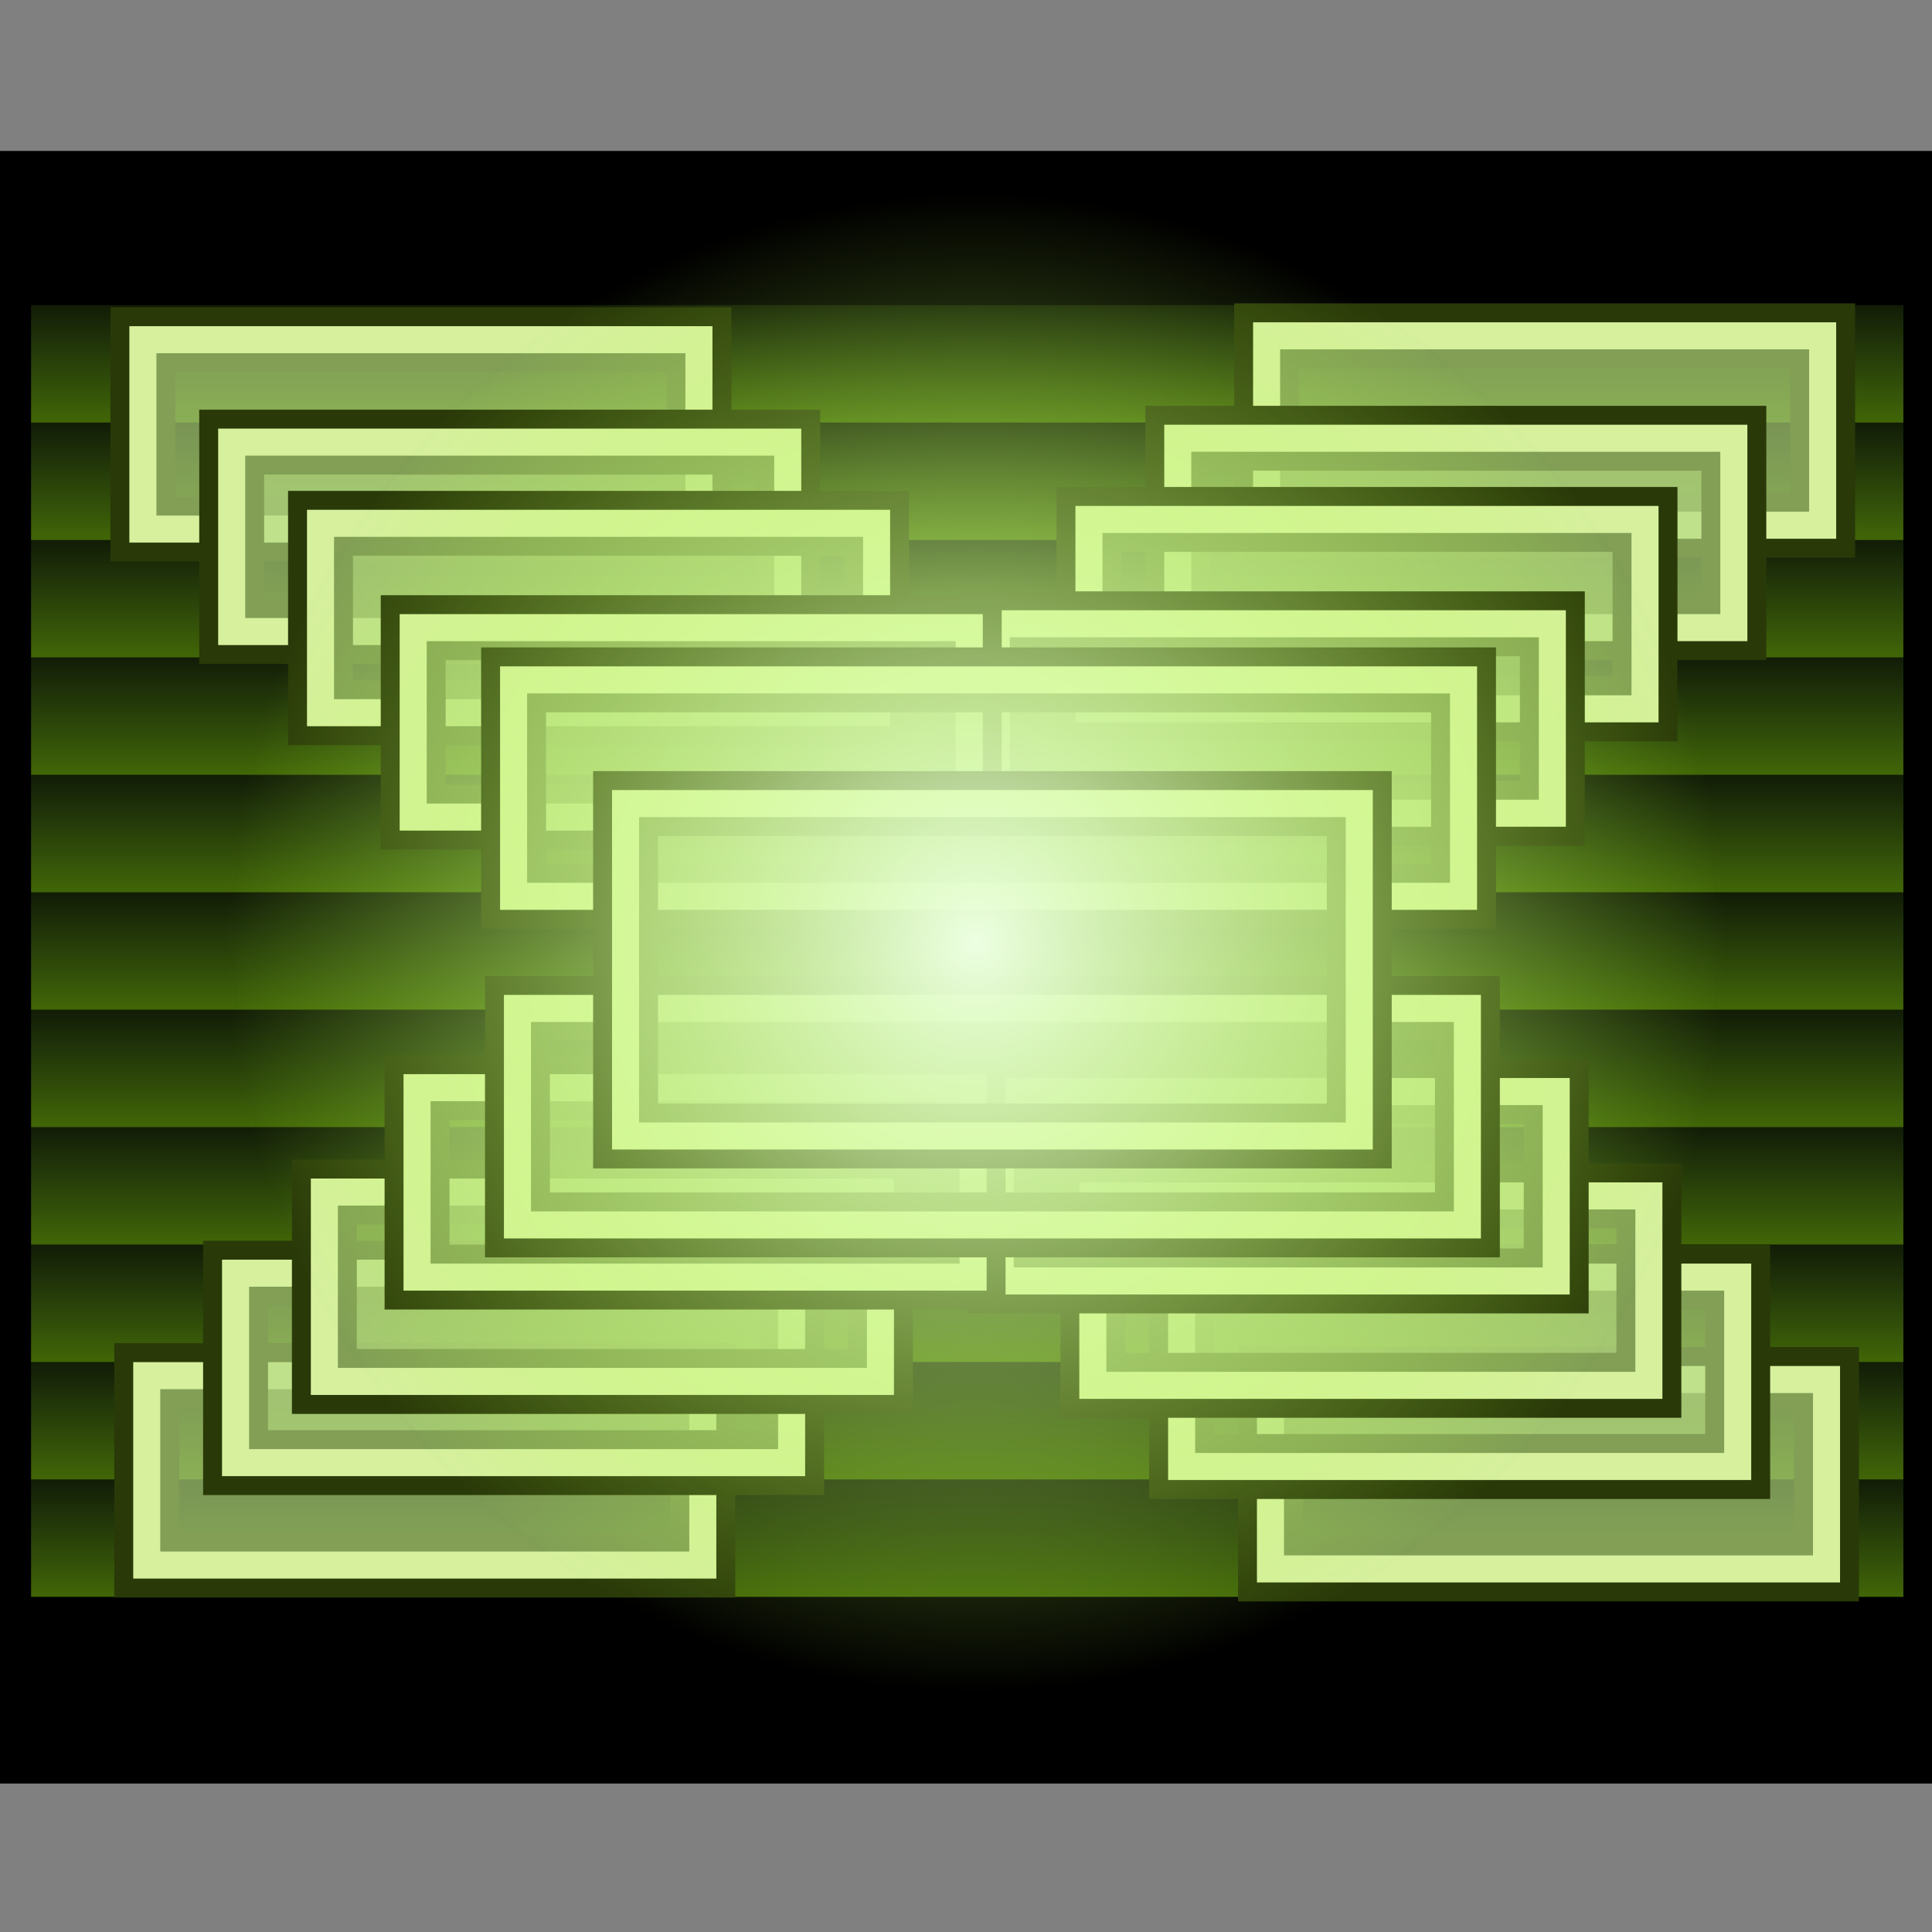 <?xml version="1.0" encoding="UTF-8" standalone="no"?>
<!-- Created with Inkscape (http://www.inkscape.org/) -->
<svg
   xmlns:dc="http://purl.org/dc/elements/1.1/"
   xmlns:cc="http://web.resource.org/cc/"
   xmlns:rdf="http://www.w3.org/1999/02/22-rdf-syntax-ns#"
   xmlns:svg="http://www.w3.org/2000/svg"
   xmlns="http://www.w3.org/2000/svg"
   xmlns:xlink="http://www.w3.org/1999/xlink"
   xmlns:sodipodi="http://sodipodi.sourceforge.net/DTD/sodipodi-0.dtd"
   xmlns:inkscape="http://www.inkscape.org/namespaces/inkscape"
   width="127.998"
   height="128"
   id="svg2"
   sodipodi:version="0.32"
   inkscape:version="0.45"
   sodipodi:modified="true"
   version="1.0">
  <rect width="100%" height="100%" fill="#808080" stroke="none"/>
  <defs
     id="defs4">
    <linearGradient
       inkscape:collect="always"
       id="linearGradient3725">
      <stop
         style="stop-color:#000000;stop-opacity:1;"
         offset="0"
         id="stop3727" />
      <stop
         style="stop-color:#000000;stop-opacity:0;"
         offset="1"
         id="stop3729" />
    </linearGradient>
    <linearGradient
       id="linearGradient3717">
      <stop
         style="stop-color:#ecffe2;stop-opacity:1;"
         offset="0"
         id="stop3719" />
      <stop
         style="stop-color:#b4ff3b;stop-opacity:0;"
         offset="1"
         id="stop3721" />
    </linearGradient>
    <linearGradient
       id="linearGradient3657">
      <stop
         style="stop-color:#a3ff0e;stop-opacity:0.424;"
         offset="0"
         id="stop3659" />
      <stop
         style="stop-color:#9dff3b;stop-opacity:0.087;"
         offset="1"
         id="stop3661" />
    </linearGradient>
    <linearGradient
       inkscape:collect="always"
       xlink:href="#linearGradient3657"
       id="linearGradient3663"
       x1="311.343"
       y1="368.876"
       x2="311.343"
       y2="357.275"
       gradientUnits="userSpaceOnUse"
       gradientTransform="translate(-53.622,-1.503)" />
    <radialGradient
       inkscape:collect="always"
       xlink:href="#linearGradient3717"
       id="radialGradient3723"
       cx="253.571"
       cy="310.219"
       fx="253.571"
       fy="310.219"
       r="69.286"
       gradientUnits="userSpaceOnUse" />
    <radialGradient
       inkscape:collect="always"
       xlink:href="#linearGradient3725"
       id="radialGradient3731"
       cx="253.571"
       cy="310.219"
       fx="253.571"
       fy="310.219"
       r="69.286"
       gradientUnits="userSpaceOnUse" />
    <linearGradient
       inkscape:collect="always"
       xlink:href="#linearGradient3657"
       id="linearGradient3737"
       gradientUnits="userSpaceOnUse"
       gradientTransform="translate(-53.622,-11.503)"
       x1="311.343"
       y1="368.876"
       x2="311.343"
       y2="357.275" />
    <linearGradient
       inkscape:collect="always"
       xlink:href="#linearGradient3657"
       id="linearGradient3741"
       gradientUnits="userSpaceOnUse"
       gradientTransform="translate(-53.622,-21.503)"
       x1="311.343"
       y1="368.876"
       x2="311.343"
       y2="357.275" />
    <linearGradient
       inkscape:collect="always"
       xlink:href="#linearGradient3657"
       id="linearGradient3745"
       gradientUnits="userSpaceOnUse"
       gradientTransform="translate(-53.622,-31.503)"
       x1="311.343"
       y1="368.876"
       x2="311.343"
       y2="357.275" />
    <linearGradient
       inkscape:collect="always"
       xlink:href="#linearGradient3657"
       id="linearGradient3755"
       gradientUnits="userSpaceOnUse"
       gradientTransform="translate(-53.622,-41.503)"
       x1="311.343"
       y1="368.876"
       x2="311.343"
       y2="357.275" />
    <linearGradient
       inkscape:collect="always"
       xlink:href="#linearGradient3657"
       id="linearGradient3757"
       gradientUnits="userSpaceOnUse"
       gradientTransform="translate(-53.622,-51.503)"
       x1="311.343"
       y1="368.876"
       x2="311.343"
       y2="357.275" />
    <linearGradient
       inkscape:collect="always"
       xlink:href="#linearGradient3657"
       id="linearGradient3759"
       gradientUnits="userSpaceOnUse"
       gradientTransform="translate(-53.622,-61.503)"
       x1="311.343"
       y1="368.876"
       x2="311.343"
       y2="357.275" />
    <linearGradient
       inkscape:collect="always"
       xlink:href="#linearGradient3657"
       id="linearGradient3761"
       gradientUnits="userSpaceOnUse"
       gradientTransform="translate(-53.622,-71.503)"
       x1="311.343"
       y1="368.876"
       x2="311.343"
       y2="357.275" />
    <linearGradient
       inkscape:collect="always"
       xlink:href="#linearGradient3657"
       id="linearGradient3769"
       gradientUnits="userSpaceOnUse"
       gradientTransform="translate(-53.622,-81.503)"
       x1="311.343"
       y1="368.876"
       x2="311.343"
       y2="357.275" />
    <linearGradient
       inkscape:collect="always"
       xlink:href="#linearGradient3657"
       id="linearGradient3771"
       gradientUnits="userSpaceOnUse"
       gradientTransform="translate(-53.622,-91.503)"
       x1="311.343"
       y1="368.876"
       x2="311.343"
       y2="357.275" />
    <linearGradient
       inkscape:collect="always"
       xlink:href="#linearGradient3657"
       id="linearGradient3773"
       gradientUnits="userSpaceOnUse"
       gradientTransform="translate(-53.622,-101.503)"
       x1="311.343"
       y1="368.876"
       x2="311.343"
       y2="357.275" />
  </defs>
  <sodipodi:namedview
     id="base"
     pagecolor="#ffffff"
     bordercolor="#666666"
     borderopacity="1.0"
     gridtolerance="10000"
     guidetolerance="10"
     objecttolerance="10"
     inkscape:pageopacity="0.0"
     inkscape:pageshadow="2"
     inkscape:zoom="2.2548639"
     inkscape:cx="134.7922"
     inkscape:cy="61.325328"
     inkscape:document-units="px"
     inkscape:current-layer="layer1"
     width="127.998px"
     height="128px"
     inkscape:window-width="919"
     inkscape:window-height="699"
     inkscape:window-x="51"
     inkscape:window-y="95" />
  <g
     inkscape:label="Layer 1"
     inkscape:groupmode="layer"
     id="layer1"
     transform="translate(-163.215,-279.743)">
    <rect
       style="opacity:1;color:#000000;fill:#000000;fill-opacity:1;fill-rule:evenodd;stroke:none;stroke-width:1.6;stroke-linecap:round;stroke-linejoin:miter;marker:none;marker-start:none;marker-mid:none;marker-end:none;stroke-miterlimit:4;stroke-dasharray:none;stroke-dashoffset:0;stroke-opacity:1;visibility:visible;display:inline;overflow:visible;enable-background:accumulate"
       id="rect3733"
       width="127.998"
       height="108.161"
       x="163.215"
       y="289.743" />
    <g
       id="g3775"
       inkscape:export-filename="/home/karl/Desktop/directx.png"
       inkscape:export-xdpi="120"
       inkscape:export-ydpi="120"
       transform="matrix(0.76,0,0,0.778,33.669,100.343)">
      <rect
         y="356.573"
         x="173.164"
         height="10"
         width="163.214"
         id="rect2686"
         style="opacity:1;color:#000000;fill:url(#linearGradient3663);fill-opacity:1;fill-rule:evenodd;stroke:none;stroke-width:1.6;stroke-linecap:round;stroke-linejoin:miter;marker:none;marker-start:none;marker-mid:none;marker-end:none;stroke-miterlimit:4;stroke-dasharray:none;stroke-dashoffset:0;stroke-opacity:1;visibility:visible;display:inline;overflow:visible;enable-background:accumulate" />
      <rect
         y="346.573"
         x="173.164"
         height="10"
         width="163.214"
         id="rect3735"
         style="opacity:1;color:#000000;fill:url(#linearGradient3737);fill-opacity:1;fill-rule:evenodd;stroke:none;stroke-width:1.6;stroke-linecap:round;stroke-linejoin:miter;marker:none;marker-start:none;marker-mid:none;marker-end:none;stroke-miterlimit:4;stroke-dasharray:none;stroke-dashoffset:0;stroke-opacity:1;visibility:visible;display:inline;overflow:visible;enable-background:accumulate" />
      <rect
         y="336.573"
         x="173.164"
         height="10"
         width="163.214"
         id="rect3739"
         style="opacity:1;color:#000000;fill:url(#linearGradient3741);fill-opacity:1;fill-rule:evenodd;stroke:none;stroke-width:1.6;stroke-linecap:round;stroke-linejoin:miter;marker:none;marker-start:none;marker-mid:none;marker-end:none;stroke-miterlimit:4;stroke-dasharray:none;stroke-dashoffset:0;stroke-opacity:1;visibility:visible;display:inline;overflow:visible;enable-background:accumulate" />
      <rect
         y="326.573"
         x="173.164"
         height="10"
         width="163.214"
         id="rect3743"
         style="opacity:1;color:#000000;fill:url(#linearGradient3745);fill-opacity:1;fill-rule:evenodd;stroke:none;stroke-width:1.6;stroke-linecap:round;stroke-linejoin:miter;marker:none;marker-start:none;marker-mid:none;marker-end:none;stroke-miterlimit:4;stroke-dasharray:none;stroke-dashoffset:0;stroke-opacity:1;visibility:visible;display:inline;overflow:visible;enable-background:accumulate" />
      <rect
         y="316.573"
         x="173.164"
         height="10"
         width="163.214"
         id="rect3747"
         style="opacity:1;color:#000000;fill:url(#linearGradient3755);fill-opacity:1;fill-rule:evenodd;stroke:none;stroke-width:1.6;stroke-linecap:round;stroke-linejoin:miter;marker:none;marker-start:none;marker-mid:none;marker-end:none;stroke-miterlimit:4;stroke-dasharray:none;stroke-dashoffset:0;stroke-opacity:1;visibility:visible;display:inline;overflow:visible;enable-background:accumulate" />
      <rect
         y="306.573"
         x="173.164"
         height="10"
         width="163.214"
         id="rect3749"
         style="opacity:1;color:#000000;fill:url(#linearGradient3757);fill-opacity:1;fill-rule:evenodd;stroke:none;stroke-width:1.6;stroke-linecap:round;stroke-linejoin:miter;marker:none;marker-start:none;marker-mid:none;marker-end:none;stroke-miterlimit:4;stroke-dasharray:none;stroke-dashoffset:0;stroke-opacity:1;visibility:visible;display:inline;overflow:visible;enable-background:accumulate" />
      <rect
         y="296.573"
         x="173.164"
         height="10"
         width="163.214"
         id="rect3751"
         style="opacity:1;color:#000000;fill:url(#linearGradient3759);fill-opacity:1;fill-rule:evenodd;stroke:none;stroke-width:1.6;stroke-linecap:round;stroke-linejoin:miter;marker:none;marker-start:none;marker-mid:none;marker-end:none;stroke-miterlimit:4;stroke-dasharray:none;stroke-dashoffset:0;stroke-opacity:1;visibility:visible;display:inline;overflow:visible;enable-background:accumulate" />
      <rect
         y="286.573"
         x="173.164"
         height="10"
         width="163.214"
         id="rect3753"
         style="opacity:1;color:#000000;fill:url(#linearGradient3761);fill-opacity:1;fill-rule:evenodd;stroke:none;stroke-width:1.6;stroke-linecap:round;stroke-linejoin:miter;marker:none;marker-start:none;marker-mid:none;marker-end:none;stroke-miterlimit:4;stroke-dasharray:none;stroke-dashoffset:0;stroke-opacity:1;visibility:visible;display:inline;overflow:visible;enable-background:accumulate" />
      <rect
         y="276.573"
         x="173.164"
         height="10"
         width="163.214"
         id="rect3763"
         style="opacity:1;color:#000000;fill:url(#linearGradient3769);fill-opacity:1;fill-rule:evenodd;stroke:none;stroke-width:1.6;stroke-linecap:round;stroke-linejoin:miter;marker:none;marker-start:none;marker-mid:none;marker-end:none;stroke-miterlimit:4;stroke-dasharray:none;stroke-dashoffset:0;stroke-opacity:1;visibility:visible;display:inline;overflow:visible;enable-background:accumulate" />
      <rect
         y="266.573"
         x="173.164"
         height="10"
         width="163.214"
         id="rect3765"
         style="opacity:1;color:#000000;fill:url(#linearGradient3771);fill-opacity:1;fill-rule:evenodd;stroke:none;stroke-width:1.6;stroke-linecap:round;stroke-linejoin:miter;marker:none;marker-start:none;marker-mid:none;marker-end:none;stroke-miterlimit:4;stroke-dasharray:none;stroke-dashoffset:0;stroke-opacity:1;visibility:visible;display:inline;overflow:visible;enable-background:accumulate" />
      <rect
         y="256.573"
         x="173.164"
         height="10"
         width="163.214"
         id="rect3767"
         style="opacity:1;color:#000000;fill:url(#linearGradient3773);fill-opacity:1;fill-rule:evenodd;stroke:none;stroke-width:1.6;stroke-linecap:round;stroke-linejoin:miter;marker:none;marker-start:none;marker-mid:none;marker-end:none;stroke-miterlimit:4;stroke-dasharray:none;stroke-dashoffset:0;stroke-opacity:1;visibility:visible;display:inline;overflow:visible;enable-background:accumulate" />
    </g>
    <rect
       style="opacity:1;color:#000000;fill:none;fill-opacity:0.64;fill-rule:evenodd;stroke:#293908;stroke-width:4.3;stroke-linecap:round;stroke-linejoin:miter;marker:none;marker-start:none;marker-mid:none;marker-end:none;stroke-miterlimit:4;stroke-dasharray:none;stroke-dashoffset:0;stroke-opacity:1;visibility:visible;display:inline;overflow:visible;enable-background:accumulate"
       id="rect4086"
       width="36.84"
       height="12.549"
       x="247.385"
       y="371.138"
       inkscape:export-filename="/home/karl/Desktop/directx.png"
       inkscape:export-xdpi="120"
       inkscape:export-ydpi="120" />
    <rect
       style="opacity:1;color:#000000;fill:#b3d780;fill-opacity:0.64;fill-rule:evenodd;stroke:#d6f09e;stroke-width:1.792;stroke-linecap:round;stroke-linejoin:miter;marker:none;marker-start:none;marker-mid:none;marker-end:none;stroke-miterlimit:4;stroke-dasharray:none;stroke-dashoffset:0;stroke-opacity:1;visibility:visible;display:inline;overflow:visible;enable-background:accumulate"
       id="rect3665"
       width="36.84"
       height="12.549"
       x="247.385"
       y="371.138"
       inkscape:export-filename="/home/karl/Desktop/directx.png"
       inkscape:export-xdpi="120"
       inkscape:export-ydpi="120" />
    <rect
       style="opacity:1;color:#000000;fill:none;fill-opacity:0.64;fill-rule:evenodd;stroke:#293908;stroke-width:4.3;stroke-linecap:round;stroke-linejoin:miter;marker:none;marker-start:none;marker-mid:none;marker-end:none;stroke-miterlimit:4;stroke-dasharray:none;stroke-dashoffset:0;stroke-opacity:1;visibility:visible;display:inline;overflow:visible;enable-background:accumulate"
       id="rect4088"
       width="36.84"
       height="12.549"
       x="241.5"
       y="364.352"
       inkscape:export-filename="/home/karl/Desktop/directx.png"
       inkscape:export-xdpi="120"
       inkscape:export-ydpi="120" />
    <rect
       style="opacity:1;color:#000000;fill:#b3d780;fill-opacity:0.64;fill-rule:evenodd;stroke:#d6f09e;stroke-width:1.792;stroke-linecap:round;stroke-linejoin:miter;marker:none;marker-start:none;marker-mid:none;marker-end:none;stroke-miterlimit:4;stroke-dasharray:none;stroke-dashoffset:0;stroke-opacity:1;visibility:visible;display:inline;overflow:visible;enable-background:accumulate"
       id="rect3667"
       width="36.84"
       height="12.549"
       x="241.5"
       y="364.352"
       inkscape:export-filename="/home/karl/Desktop/directx.png"
       inkscape:export-xdpi="120"
       inkscape:export-ydpi="120" />
    <rect
       style="opacity:1;color:#000000;fill:none;fill-opacity:0.64;fill-rule:evenodd;stroke:#293908;stroke-width:4.3;stroke-linecap:round;stroke-linejoin:miter;marker:none;marker-start:none;marker-mid:none;marker-end:none;stroke-miterlimit:4;stroke-dasharray:none;stroke-dashoffset:0;stroke-opacity:1;visibility:visible;display:inline;overflow:visible;enable-background:accumulate"
       id="rect4090"
       width="36.84"
       height="12.549"
       x="235.616"
       y="358.974"
       inkscape:export-filename="/home/karl/Desktop/directx.png"
       inkscape:export-xdpi="120"
       inkscape:export-ydpi="120" />
    <rect
       style="opacity:1;color:#000000;fill:#b3d780;fill-opacity:0.64;fill-rule:evenodd;stroke:#d6f09e;stroke-width:1.792;stroke-linecap:round;stroke-linejoin:miter;marker:none;marker-start:none;marker-mid:none;marker-end:none;stroke-miterlimit:4;stroke-dasharray:none;stroke-dashoffset:0;stroke-opacity:1;visibility:visible;display:inline;overflow:visible;enable-background:accumulate"
       id="rect3669"
       width="36.84"
       height="12.549"
       x="235.616"
       y="358.974"
       inkscape:export-filename="/home/karl/Desktop/directx.png"
       inkscape:export-xdpi="120"
       inkscape:export-ydpi="120" />
    <rect
       style="opacity:1;color:#000000;fill:none;fill-opacity:0.64;fill-rule:evenodd;stroke:#293908;stroke-width:4.3;stroke-linecap:round;stroke-linejoin:miter;marker:none;marker-start:none;marker-mid:none;marker-end:none;stroke-miterlimit:4;stroke-dasharray:none;stroke-dashoffset:0;stroke-opacity:1;visibility:visible;display:inline;overflow:visible;enable-background:accumulate"
       id="rect4092"
       width="36.84"
       height="12.549"
       x="229.476"
       y="352.059"
       inkscape:export-filename="/home/karl/Desktop/directx.png"
       inkscape:export-xdpi="120"
       inkscape:export-ydpi="120" />
    <rect
       style="opacity:1;color:#000000;fill:#b3d780;fill-opacity:0.64;fill-rule:evenodd;stroke:#d6f09e;stroke-width:1.792;stroke-linecap:round;stroke-linejoin:miter;marker:none;marker-start:none;marker-mid:none;marker-end:none;stroke-miterlimit:4;stroke-dasharray:none;stroke-dashoffset:0;stroke-opacity:1;visibility:visible;display:inline;overflow:visible;enable-background:accumulate"
       id="rect3671"
       width="36.84"
       height="12.549"
       x="229.476"
       y="352.059"
       inkscape:export-filename="/home/karl/Desktop/directx.png"
       inkscape:export-xdpi="120"
       inkscape:export-ydpi="120" />
    <rect
       style="opacity:1;color:#000000;fill:none;fill-opacity:0.64;fill-rule:evenodd;stroke:#293908;stroke-width:4.3;stroke-linecap:round;stroke-linejoin:miter;marker:none;marker-start:none;marker-mid:none;marker-end:none;stroke-miterlimit:4;stroke-dasharray:none;stroke-dashoffset:0;stroke-opacity:1;visibility:visible;display:inline;overflow:visible;enable-background:accumulate"
       id="rect4094"
       width="36.84"
       height="12.549"
       x="-209.777"
       y="370.882"
       transform="scale(-1,1)"
       inkscape:export-filename="/home/karl/Desktop/directx.png"
       inkscape:export-xdpi="120"
       inkscape:export-ydpi="120" />
    <rect
       style="opacity:1;color:#000000;fill:#b3d780;fill-opacity:0.64;fill-rule:evenodd;stroke:#d6f09e;stroke-width:1.792;stroke-linecap:round;stroke-linejoin:miter;marker:none;marker-start:none;marker-mid:none;marker-end:none;stroke-miterlimit:4;stroke-dasharray:none;stroke-dashoffset:0;stroke-opacity:1;visibility:visible;display:inline;overflow:visible;enable-background:accumulate"
       id="rect3673"
       width="36.84"
       height="12.549"
       x="-209.777"
       y="370.882"
       transform="scale(-1,1)"
       inkscape:export-filename="/home/karl/Desktop/directx.png"
       inkscape:export-xdpi="120"
       inkscape:export-ydpi="120" />
    <rect
       style="opacity:1;color:#000000;fill:none;fill-opacity:0.64;fill-rule:evenodd;stroke:#293908;stroke-width:4.3;stroke-linecap:round;stroke-linejoin:miter;marker:none;marker-start:none;marker-mid:none;marker-end:none;stroke-miterlimit:4;stroke-dasharray:none;stroke-dashoffset:0;stroke-opacity:1;visibility:visible;display:inline;overflow:visible;enable-background:accumulate"
       id="rect4096"
       width="36.84"
       height="12.549"
       x="-215.661"
       y="364.095"
       transform="scale(-1,1)"
       inkscape:export-filename="/home/karl/Desktop/directx.png"
       inkscape:export-xdpi="120"
       inkscape:export-ydpi="120" />
    <rect
       style="opacity:1;color:#000000;fill:#b3d780;fill-opacity:0.64;fill-rule:evenodd;stroke:#d6f09e;stroke-width:1.792;stroke-linecap:round;stroke-linejoin:miter;marker:none;marker-start:none;marker-mid:none;marker-end:none;stroke-miterlimit:4;stroke-dasharray:none;stroke-dashoffset:0;stroke-opacity:1;visibility:visible;display:inline;overflow:visible;enable-background:accumulate"
       id="rect3675"
       width="36.84"
       height="12.549"
       x="-215.661"
       y="364.095"
       transform="scale(-1,1)"
       inkscape:export-filename="/home/karl/Desktop/directx.png"
       inkscape:export-xdpi="120"
       inkscape:export-ydpi="120" />
    <rect
       style="opacity:1;color:#000000;fill:none;fill-opacity:0.64;fill-rule:evenodd;stroke:#293908;stroke-width:4.3;stroke-linecap:round;stroke-linejoin:miter;marker:none;marker-start:none;marker-mid:none;marker-end:none;stroke-miterlimit:4;stroke-dasharray:none;stroke-dashoffset:0;stroke-opacity:1;visibility:visible;display:inline;overflow:visible;enable-background:accumulate"
       id="rect4098"
       width="36.84"
       height="12.549"
       x="-221.545"
       y="358.717"
       transform="scale(-1,1)"
       inkscape:export-filename="/home/karl/Desktop/directx.png"
       inkscape:export-xdpi="120"
       inkscape:export-ydpi="120" />
    <rect
       style="opacity:1;color:#000000;fill:#b3d780;fill-opacity:0.64;fill-rule:evenodd;stroke:#d6f09e;stroke-width:1.792;stroke-linecap:round;stroke-linejoin:miter;marker:none;marker-start:none;marker-mid:none;marker-end:none;stroke-miterlimit:4;stroke-dasharray:none;stroke-dashoffset:0;stroke-opacity:1;visibility:visible;display:inline;overflow:visible;enable-background:accumulate"
       id="rect3677"
       width="36.84"
       height="12.549"
       x="-221.545"
       y="358.717"
       transform="scale(-1,1)"
       inkscape:export-filename="/home/karl/Desktop/directx.png"
       inkscape:export-xdpi="120"
       inkscape:export-ydpi="120" />
    <rect
       style="opacity:1;color:#000000;fill:none;fill-opacity:0.64;fill-rule:evenodd;stroke:#293908;stroke-width:4.3;stroke-linecap:round;stroke-linejoin:miter;marker:none;marker-start:none;marker-mid:none;marker-end:none;stroke-miterlimit:4;stroke-dasharray:none;stroke-dashoffset:0;stroke-opacity:1;visibility:visible;display:inline;overflow:visible;enable-background:accumulate"
       id="rect4100"
       width="36.84"
       height="12.549"
       x="-227.685"
       y="351.803"
       transform="scale(-1,1)"
       inkscape:export-filename="/home/karl/Desktop/directx.png"
       inkscape:export-xdpi="120"
       inkscape:export-ydpi="120" />
    <rect
       style="opacity:1;color:#000000;fill:#b3d780;fill-opacity:0.64;fill-rule:evenodd;stroke:#d6f09e;stroke-width:1.792;stroke-linecap:round;stroke-linejoin:miter;marker:none;marker-start:none;marker-mid:none;marker-end:none;stroke-miterlimit:4;stroke-dasharray:none;stroke-dashoffset:0;stroke-opacity:1;visibility:visible;display:inline;overflow:visible;enable-background:accumulate"
       id="rect3679"
       width="36.84"
       height="12.549"
       x="-227.685"
       y="351.803"
       transform="scale(-1,1)"
       inkscape:export-filename="/home/karl/Desktop/directx.png"
       inkscape:export-xdpi="120"
       inkscape:export-ydpi="120" />
    <rect
       style="opacity:1;color:#000000;fill:none;fill-opacity:0.64;fill-rule:evenodd;stroke:#293908;stroke-width:4.3;stroke-linecap:round;stroke-linejoin:miter;marker:none;marker-start:none;marker-mid:none;marker-end:none;stroke-miterlimit:4;stroke-dasharray:none;stroke-dashoffset:0;stroke-opacity:1;visibility:visible;display:inline;overflow:visible;enable-background:accumulate"
       id="rect4102"
       width="62.935"
       height="14.341"
       x="197.497"
       y="346.553"
       inkscape:export-filename="/home/karl/Desktop/directx.png"
       inkscape:export-xdpi="120"
       inkscape:export-ydpi="120" />
    <rect
       style="opacity:1;color:#000000;fill:#b3d780;fill-opacity:0.64;fill-rule:evenodd;stroke:#d6f09e;stroke-width:1.792;stroke-linecap:round;stroke-linejoin:miter;marker:none;marker-start:none;marker-mid:none;marker-end:none;stroke-miterlimit:4;stroke-dasharray:none;stroke-dashoffset:0;stroke-opacity:1;visibility:visible;display:inline;overflow:visible;enable-background:accumulate"
       id="rect3681"
       width="62.935"
       height="14.341"
       x="197.497"
       y="346.553"
       inkscape:export-filename="/home/karl/Desktop/directx.png"
       inkscape:export-xdpi="120"
       inkscape:export-ydpi="120" />
    <rect
       style="opacity:1;color:#000000;fill:none;fill-opacity:0.64;fill-rule:evenodd;stroke:#293908;stroke-width:4.3;stroke-linecap:round;stroke-linejoin:miter;marker:none;marker-start:none;marker-mid:none;marker-end:none;stroke-miterlimit:4;stroke-dasharray:none;stroke-dashoffset:0;stroke-opacity:1;visibility:visible;display:inline;overflow:visible;enable-background:accumulate"
       id="rect4104"
       width="36.84"
       height="12.549"
       x="247.129"
       y="-314.541"
       transform="scale(1,-1)"
       inkscape:export-filename="/home/karl/Desktop/directx.png"
       inkscape:export-xdpi="120"
       inkscape:export-ydpi="120" />
    <rect
       style="opacity:1;color:#000000;fill:#b3d780;fill-opacity:0.64;fill-rule:evenodd;stroke:#d6f09e;stroke-width:1.792;stroke-linecap:round;stroke-linejoin:miter;marker:none;marker-start:none;marker-mid:none;marker-end:none;stroke-miterlimit:4;stroke-dasharray:none;stroke-dashoffset:0;stroke-opacity:1;visibility:visible;display:inline;overflow:visible;enable-background:accumulate"
       id="rect3683"
       width="36.84"
       height="12.549"
       x="247.129"
       y="-314.541"
       transform="scale(1,-1)"
       inkscape:export-filename="/home/karl/Desktop/directx.png"
       inkscape:export-xdpi="120"
       inkscape:export-ydpi="120" />
    <rect
       style="opacity:1;color:#000000;fill:none;fill-opacity:0.64;fill-rule:evenodd;stroke:#293908;stroke-width:4.3;stroke-linecap:round;stroke-linejoin:miter;marker:none;marker-start:none;marker-mid:none;marker-end:none;stroke-miterlimit:4;stroke-dasharray:none;stroke-dashoffset:0;stroke-opacity:1;visibility:visible;display:inline;overflow:visible;enable-background:accumulate"
       id="rect4106"
       width="36.84"
       height="12.549"
       x="241.245"
       y="-321.327"
       transform="scale(1,-1)"
       inkscape:export-filename="/home/karl/Desktop/directx.png"
       inkscape:export-xdpi="120"
       inkscape:export-ydpi="120" />
    <rect
       style="opacity:1;color:#000000;fill:#b3d780;fill-opacity:0.64;fill-rule:evenodd;stroke:#d6f09e;stroke-width:1.792;stroke-linecap:round;stroke-linejoin:miter;marker:none;marker-start:none;marker-mid:none;marker-end:none;stroke-miterlimit:4;stroke-dasharray:none;stroke-dashoffset:0;stroke-opacity:1;visibility:visible;display:inline;overflow:visible;enable-background:accumulate"
       id="rect3685"
       width="36.84"
       height="12.549"
       x="241.245"
       y="-321.327"
       transform="scale(1,-1)"
       inkscape:export-filename="/home/karl/Desktop/directx.png"
       inkscape:export-xdpi="120"
       inkscape:export-ydpi="120" />
    <rect
       style="opacity:1;color:#000000;fill:none;fill-opacity:0.64;fill-rule:evenodd;stroke:#293908;stroke-width:4.3;stroke-linecap:round;stroke-linejoin:miter;marker:none;marker-start:none;marker-mid:none;marker-end:none;stroke-miterlimit:4;stroke-dasharray:none;stroke-dashoffset:0;stroke-opacity:1;visibility:visible;display:inline;overflow:visible;enable-background:accumulate"
       id="rect4108"
       width="36.84"
       height="12.549"
       x="235.36"
       y="-326.705"
       transform="scale(1,-1)"
       inkscape:export-filename="/home/karl/Desktop/directx.png"
       inkscape:export-xdpi="120"
       inkscape:export-ydpi="120" />
    <rect
       style="opacity:1;color:#000000;fill:#b3d780;fill-opacity:0.64;fill-rule:evenodd;stroke:#d6f09e;stroke-width:1.792;stroke-linecap:round;stroke-linejoin:miter;marker:none;marker-start:none;marker-mid:none;marker-end:none;stroke-miterlimit:4;stroke-dasharray:none;stroke-dashoffset:0;stroke-opacity:1;visibility:visible;display:inline;overflow:visible;enable-background:accumulate"
       id="rect3687"
       width="36.84"
       height="12.549"
       x="235.36"
       y="-326.705"
       transform="scale(1,-1)"
       inkscape:export-filename="/home/karl/Desktop/directx.png"
       inkscape:export-xdpi="120"
       inkscape:export-ydpi="120" />
    <rect
       style="opacity:1;color:#000000;fill:none;fill-opacity:0.64;fill-rule:evenodd;stroke:#293908;stroke-width:4.3;stroke-linecap:round;stroke-linejoin:miter;marker:none;marker-start:none;marker-mid:none;marker-end:none;stroke-miterlimit:4;stroke-dasharray:none;stroke-dashoffset:0;stroke-opacity:1;visibility:visible;display:inline;overflow:visible;enable-background:accumulate"
       id="rect4110"
       width="36.84"
       height="12.549"
       x="229.22"
       y="-333.62"
       transform="scale(1,-1)"
       inkscape:export-filename="/home/karl/Desktop/directx.png"
       inkscape:export-xdpi="120"
       inkscape:export-ydpi="120" />
    <rect
       style="opacity:1;color:#000000;fill:#b3d780;fill-opacity:0.64;fill-rule:evenodd;stroke:#d6f09e;stroke-width:1.792;stroke-linecap:round;stroke-linejoin:miter;marker:none;marker-start:none;marker-mid:none;marker-end:none;stroke-miterlimit:4;stroke-dasharray:none;stroke-dashoffset:0;stroke-opacity:1;visibility:visible;display:inline;overflow:visible;enable-background:accumulate"
       id="rect3689"
       width="36.84"
       height="12.549"
       x="229.22"
       y="-333.62"
       transform="scale(1,-1)"
       inkscape:export-filename="/home/karl/Desktop/directx.png"
       inkscape:export-xdpi="120"
       inkscape:export-ydpi="120" />
    <rect
       style="opacity:1;color:#000000;fill:none;fill-opacity:0.64;fill-rule:evenodd;stroke:#293908;stroke-width:4.3;stroke-linecap:round;stroke-linejoin:miter;marker:none;marker-start:none;marker-mid:none;marker-end:none;stroke-miterlimit:4;stroke-dasharray:none;stroke-dashoffset:0;stroke-opacity:1;visibility:visible;display:inline;overflow:visible;enable-background:accumulate"
       id="rect4112"
       width="36.84"
       height="12.549"
       x="-209.521"
       y="-314.797"
       transform="scale(-1,-1)"
       inkscape:export-filename="/home/karl/Desktop/directx.png"
       inkscape:export-xdpi="120"
       inkscape:export-ydpi="120" />
    <rect
       style="opacity:1;color:#000000;fill:#b3d780;fill-opacity:0.64;fill-rule:evenodd;stroke:#d6f09e;stroke-width:1.792;stroke-linecap:round;stroke-linejoin:miter;marker:none;marker-start:none;marker-mid:none;marker-end:none;stroke-miterlimit:4;stroke-dasharray:none;stroke-dashoffset:0;stroke-opacity:1;visibility:visible;display:inline;overflow:visible;enable-background:accumulate"
       id="rect3691"
       width="36.84"
       height="12.549"
       x="-209.521"
       y="-314.797"
       transform="scale(-1,-1)"
       inkscape:export-filename="/home/karl/Desktop/directx.png"
       inkscape:export-xdpi="120"
       inkscape:export-ydpi="120" />
    <rect
       style="opacity:1;color:#000000;fill:none;fill-opacity:0.64;fill-rule:evenodd;stroke:#293908;stroke-width:4.3;stroke-linecap:round;stroke-linejoin:miter;marker:none;marker-start:none;marker-mid:none;marker-end:none;stroke-miterlimit:4;stroke-dasharray:none;stroke-dashoffset:0;stroke-opacity:1;visibility:visible;display:inline;overflow:visible;enable-background:accumulate"
       id="rect4114"
       width="36.84"
       height="12.549"
       x="-215.405"
       y="-321.584"
       transform="scale(-1,-1)"
       inkscape:export-filename="/home/karl/Desktop/directx.png"
       inkscape:export-xdpi="120"
       inkscape:export-ydpi="120" />
    <rect
       style="opacity:1;color:#000000;fill:#b3d780;fill-opacity:0.64;fill-rule:evenodd;stroke:#d6f09e;stroke-width:1.792;stroke-linecap:round;stroke-linejoin:miter;marker:none;marker-start:none;marker-mid:none;marker-end:none;stroke-miterlimit:4;stroke-dasharray:none;stroke-dashoffset:0;stroke-opacity:1;visibility:visible;display:inline;overflow:visible;enable-background:accumulate"
       id="rect3693"
       width="36.84"
       height="12.549"
       x="-215.405"
       y="-321.584"
       transform="scale(-1,-1)"
       inkscape:export-filename="/home/karl/Desktop/directx.png"
       inkscape:export-xdpi="120"
       inkscape:export-ydpi="120" />
    <rect
       style="opacity:1;color:#000000;fill:none;fill-opacity:0.64;fill-rule:evenodd;stroke:#293908;stroke-width:4.3;stroke-linecap:round;stroke-linejoin:miter;marker:none;marker-start:none;marker-mid:none;marker-end:none;stroke-miterlimit:4;stroke-dasharray:none;stroke-dashoffset:0;stroke-opacity:1;visibility:visible;display:inline;overflow:visible;enable-background:accumulate"
       id="rect4116"
       width="36.84"
       height="12.549"
       x="-221.29"
       y="-326.962"
       transform="scale(-1,-1)"
       inkscape:export-filename="/home/karl/Desktop/directx.png"
       inkscape:export-xdpi="120"
       inkscape:export-ydpi="120" />
    <rect
       style="opacity:1;color:#000000;fill:#b3d780;fill-opacity:0.64;fill-rule:evenodd;stroke:#d6f09e;stroke-width:1.792;stroke-linecap:round;stroke-linejoin:miter;marker:none;marker-start:none;marker-mid:none;marker-end:none;stroke-miterlimit:4;stroke-dasharray:none;stroke-dashoffset:0;stroke-opacity:1;visibility:visible;display:inline;overflow:visible;enable-background:accumulate"
       id="rect3695"
       width="36.84"
       height="12.549"
       x="-221.29"
       y="-326.962"
       transform="scale(-1,-1)"
       inkscape:export-filename="/home/karl/Desktop/directx.png"
       inkscape:export-xdpi="120"
       inkscape:export-ydpi="120" />
    <rect
       style="opacity:1;color:#000000;fill:none;fill-opacity:0.64;fill-rule:evenodd;stroke:#293908;stroke-width:4.3;stroke-linecap:round;stroke-linejoin:miter;marker:none;marker-start:none;marker-mid:none;marker-end:none;stroke-miterlimit:4;stroke-dasharray:none;stroke-dashoffset:0;stroke-opacity:1;visibility:visible;display:inline;overflow:visible;enable-background:accumulate"
       id="rect4118"
       width="36.84"
       height="12.549"
       x="-227.43"
       y="-333.876"
       transform="scale(-1,-1)"
       inkscape:export-filename="/home/karl/Desktop/directx.png"
       inkscape:export-xdpi="120"
       inkscape:export-ydpi="120" />
    <rect
       style="opacity:1;color:#000000;fill:#b3d780;fill-opacity:0.64;fill-rule:evenodd;stroke:#d6f09e;stroke-width:1.792;stroke-linecap:round;stroke-linejoin:miter;marker:none;marker-start:none;marker-mid:none;marker-end:none;stroke-miterlimit:4;stroke-dasharray:none;stroke-dashoffset:0;stroke-opacity:1;visibility:visible;display:inline;overflow:visible;enable-background:accumulate"
       id="rect3697"
       width="36.84"
       height="12.549"
       x="-227.43"
       y="-333.876"
       transform="scale(-1,-1)"
       inkscape:export-filename="/home/karl/Desktop/directx.png"
       inkscape:export-xdpi="120"
       inkscape:export-ydpi="120" />
    <rect
       style="opacity:1;color:#000000;fill:none;fill-opacity:0.64;fill-rule:evenodd;stroke:#293908;stroke-width:4.3;stroke-linecap:round;stroke-linejoin:miter;marker:none;marker-start:none;marker-mid:none;marker-end:none;stroke-miterlimit:4;stroke-dasharray:none;stroke-dashoffset:0;stroke-opacity:1;visibility:visible;display:inline;overflow:visible;enable-background:accumulate"
       id="rect4120"
       width="62.935"
       height="14.341"
       x="197.241"
       y="-339.126"
       transform="scale(1,-1)"
       inkscape:export-filename="/home/karl/Desktop/directx.png"
       inkscape:export-xdpi="120"
       inkscape:export-ydpi="120" />
    <rect
       style="opacity:1;color:#000000;fill:#b3d780;fill-opacity:0.64;fill-rule:evenodd;stroke:#d6f09e;stroke-width:1.792;stroke-linecap:round;stroke-linejoin:miter;marker:none;marker-start:none;marker-mid:none;marker-end:none;stroke-miterlimit:4;stroke-dasharray:none;stroke-dashoffset:0;stroke-opacity:1;visibility:visible;display:inline;overflow:visible;enable-background:accumulate"
       id="rect3699"
       width="62.935"
       height="14.341"
       x="197.241"
       y="-339.126"
       transform="scale(1,-1)"
       inkscape:export-filename="/home/karl/Desktop/directx.png"
       inkscape:export-xdpi="120"
       inkscape:export-ydpi="120" />
    <rect
       style="opacity:1;color:#000000;fill:none;fill-opacity:0.64;fill-rule:evenodd;stroke:#293908;stroke-width:4.3;stroke-linecap:round;stroke-linejoin:miter;marker:none;marker-start:none;marker-mid:none;marker-end:none;stroke-miterlimit:4;stroke-dasharray:none;stroke-dashoffset:0;stroke-opacity:1;visibility:visible;display:inline;overflow:visible;enable-background:accumulate"
       id="rect4122"
       width="48.609"
       height="22.024"
       x="204.66"
       y="332.98"
       inkscape:export-filename="/home/karl/Desktop/directx.png"
       inkscape:export-xdpi="120"
       inkscape:export-ydpi="120" />
    <rect
       style="opacity:1;color:#000000;fill:#b3d780;fill-opacity:0.64;fill-rule:evenodd;stroke:#d6f09e;stroke-width:1.792;stroke-linecap:round;stroke-linejoin:miter;marker:none;marker-start:none;marker-mid:none;marker-end:none;stroke-miterlimit:4;stroke-dasharray:none;stroke-dashoffset:0;stroke-opacity:1;visibility:visible;display:inline;overflow:visible;enable-background:accumulate"
       id="rect3701"
       width="48.609"
       height="22.024"
       x="204.66"
       y="332.98"
       inkscape:export-filename="/home/karl/Desktop/directx.png"
       inkscape:export-xdpi="120"
       inkscape:export-ydpi="120" />
    <path
       sodipodi:type="arc"
       style="opacity:1;color:#000000;fill:url(#radialGradient3723);fill-opacity:1;fill-rule:evenodd;stroke:url(#radialGradient3731);stroke-width:1.6;stroke-linecap:round;stroke-linejoin:miter;marker:none;marker-start:none;marker-mid:none;marker-end:none;stroke-miterlimit:4;stroke-dasharray:none;stroke-dashoffset:0;stroke-opacity:1;visibility:visible;display:inline;overflow:visible;enable-background:accumulate"
       id="path3703"
       sodipodi:cx="253.57143"
       sodipodi:cy="310.21933"
       sodipodi:rx="69.285713"
       sodipodi:ry="69.285713"
       d="M 322.857 310.219 A 69.286 69.286 0 1 1  184.286,310.219 A 69.286 69.286 0 1 1  322.857 310.219 z"
       inkscape:export-filename="/home/karl/Desktop/directx.png"
       inkscape:export-xdpi="120"
       inkscape:export-ydpi="120"
       transform="matrix(0.716,0,0,0.717,46.298,119.751)" />
  </g>
</svg>
